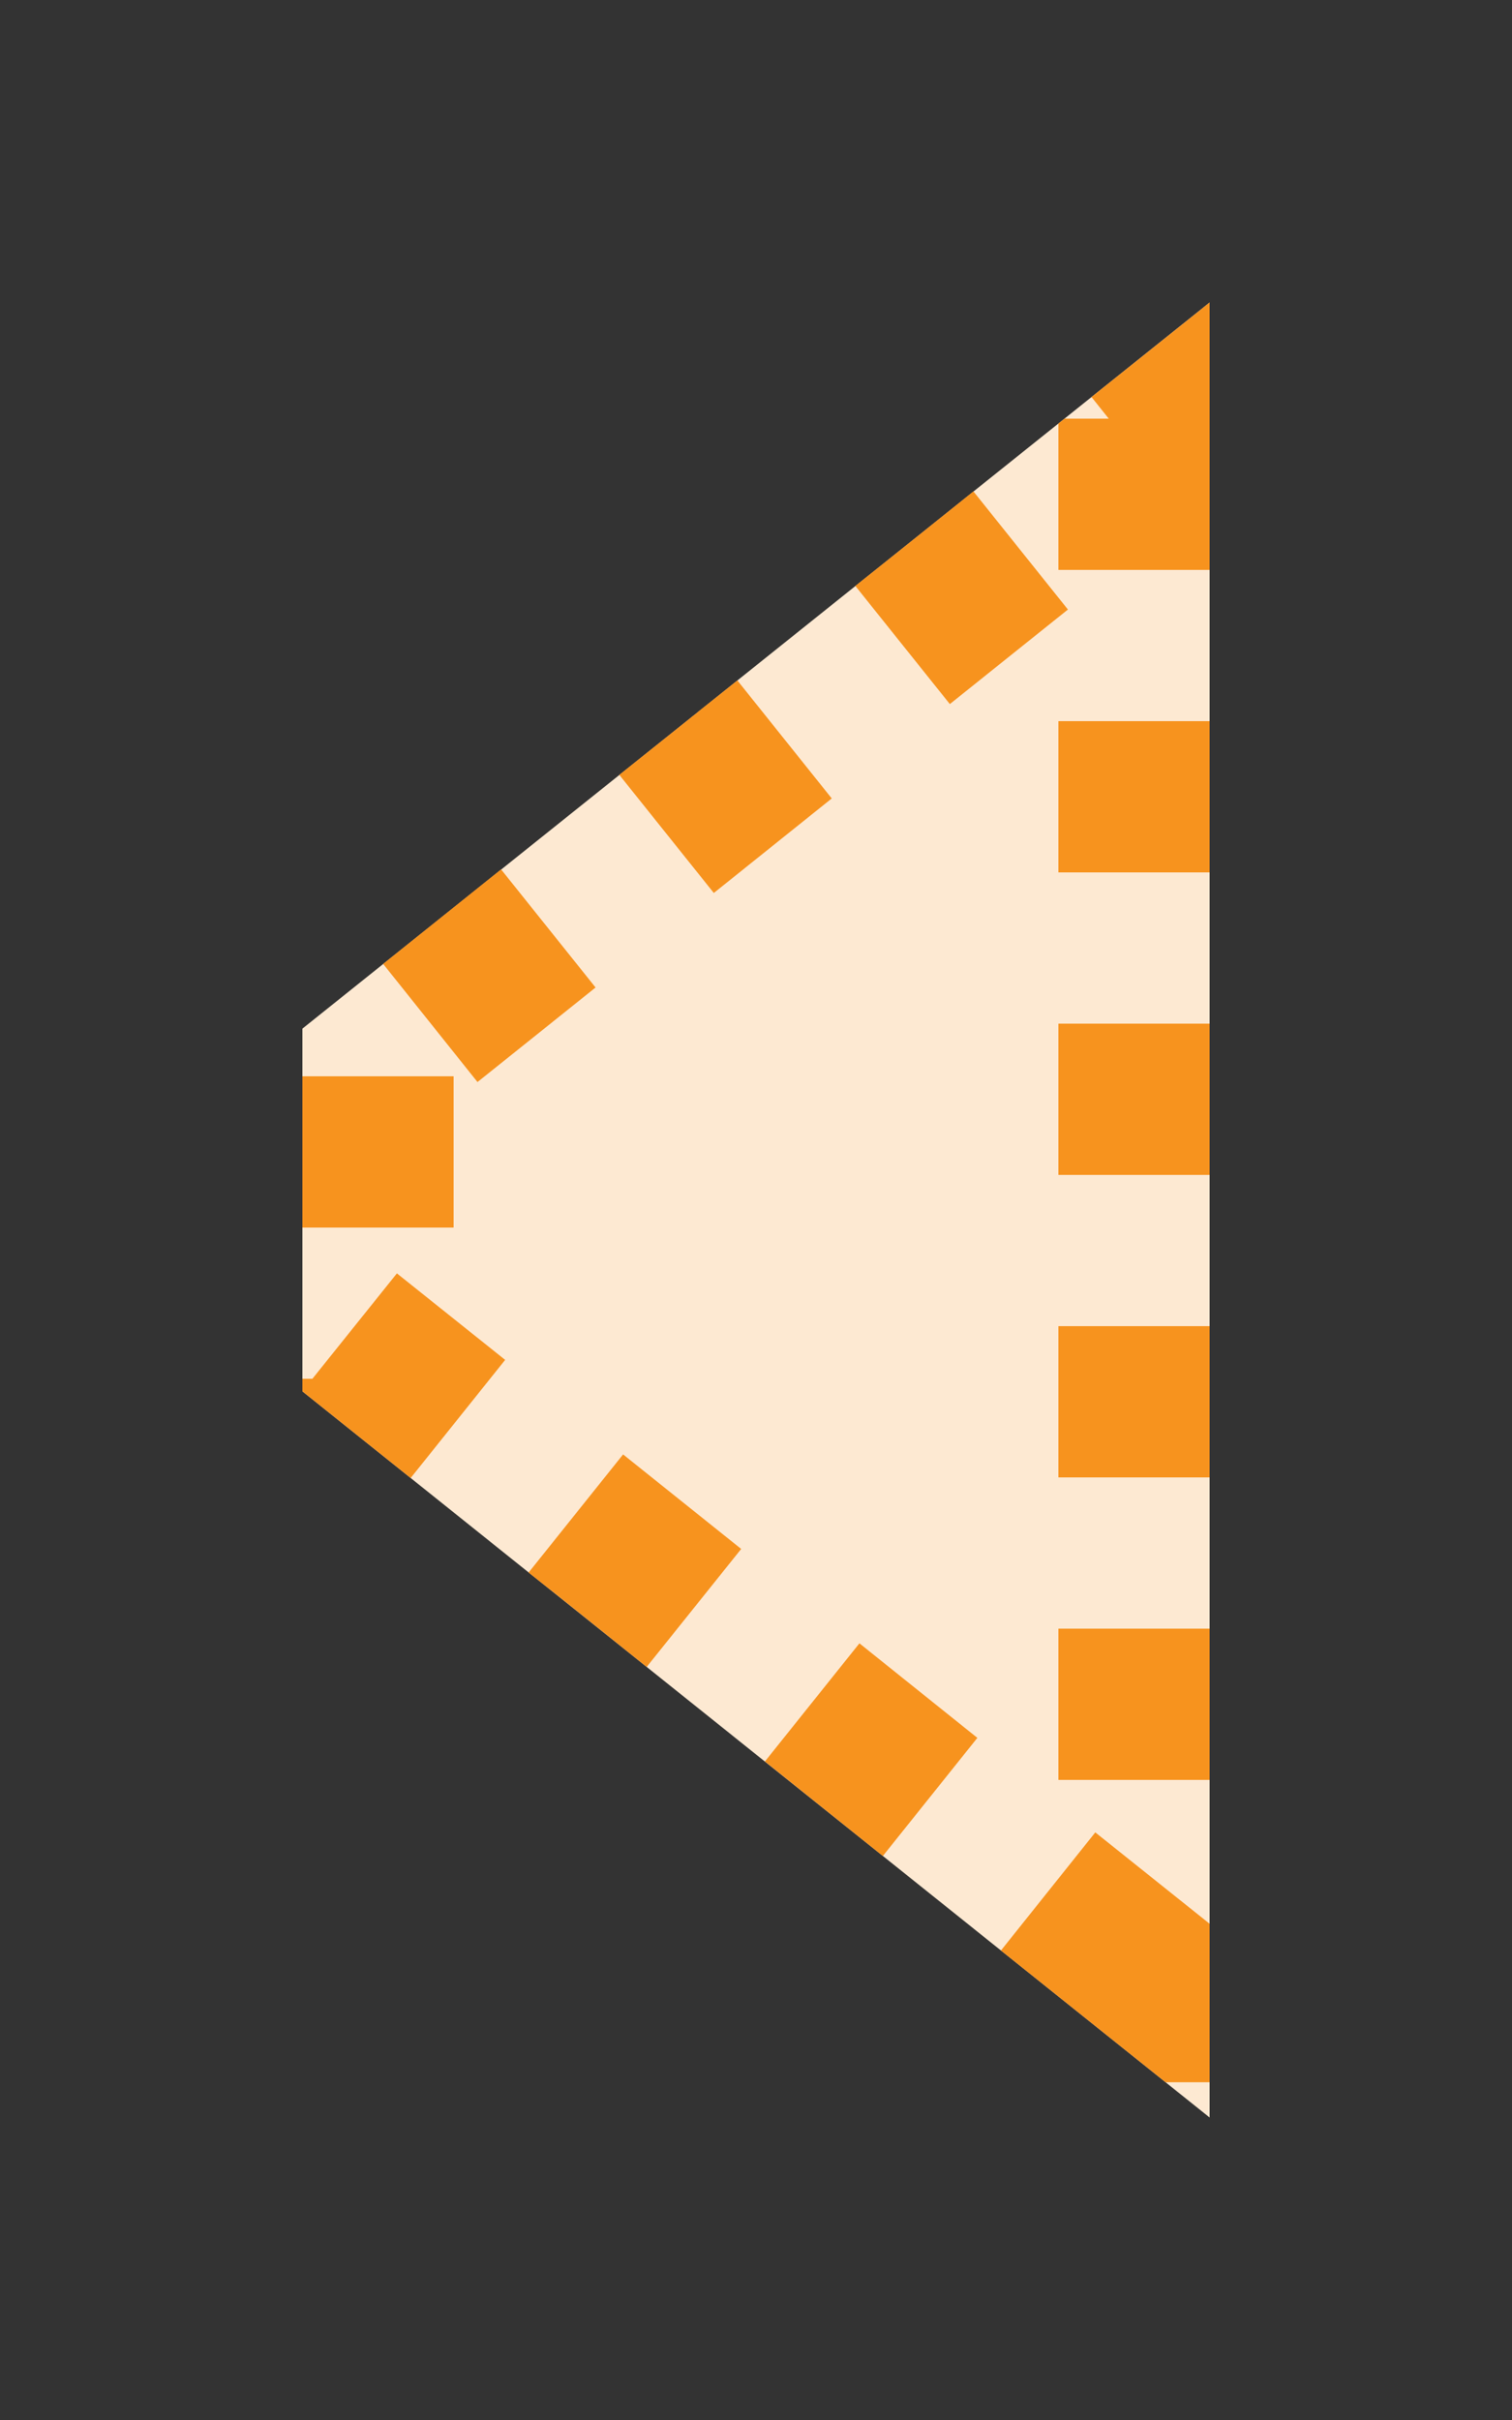 <?xml version="1.0" encoding="utf-8"?>
<!-- Generator: Adobe Illustrator 16.2.0, SVG Export Plug-In . SVG Version: 6.00 Build 0)  -->
<!DOCTYPE svg PUBLIC "-//W3C//DTD SVG 1.1//EN" "http://www.w3.org/Graphics/SVG/1.1/DTD/svg11.dtd">
<svg version="1.1" id="Слой_2" xmlns="http://www.w3.org/2000/svg" xmlns:xlink="http://www.w3.org/1999/xlink" x="0px" y="0px"
	 width="10px" height="16px" viewBox="0 0 10 16" enable-background="new 0 0 10 16" xml:space="preserve">
<rect x="0" y="0" width="10" height="16" fill="#333333" stroke="none"/>
<g>
	<polygon fill="#FDE9D2" points="2,9.199 8,14 8,2 2,6.801 	"/>
</g>
<path fill="#F7931E" d="M8,2L8,2L8,2L8,2H7.999c0,0.001,0,0.001,0,0.001l0,0l0,0l0,0l0,0L7.998,2.002l0,0
	l0,0H7.997L7.996,2.003l0,0l0,0l0,0l0,0l0,0v0.001H7.995l0,0
	C7.993,2.006,7.991,2.007,7.988,2.01l0,0C7.888,2.09,7.219,2.625,7.219,2.625
	l0.114,0.143H7.041L7,2.8v0.968h1V2L8,2z M6.438,3.249c0,0-0.243,0.195-0.458,0.367
	L5.657,3.874l0.625,0.781l0.781-0.625L6.438,3.249L6.438,3.249z M4.877,4.499
	L4.618,4.705L4.617,4.706L4.615,4.708l0,0L4.613,4.709c0,0,0,0,0,0.001L4.611,4.711
	C4.607,4.714,4.604,4.718,4.6,4.721H4.599
	C4.598,4.722,4.598,4.722,4.598,4.722L4.597,4.723L4.596,4.724L4.594,4.725
	C4.582,4.734,4.57,4.743,4.559,4.753l0,0C4.342,4.926,4.096,5.123,4.096,5.123
	l0.625,0.781l0.78-0.625L4.877,4.499L4.877,4.499z M3.314,5.748l-0.78,0.625l0.624,0.781
	l0.781-0.625L3.314,5.748L3.314,5.748z M3,7.116H2v1h1V7.116L3,7.116z M2.625,8.419
	L2.066,9.116H2v0.083l0,0l0.716,0.573l0.625-0.781L2.625,8.419L2.625,8.419z M4.121,9.616
	l-0.625,0.781l0.146,0.116c0.001,0,0.001,0,0.001,0l0.002,0.001v0.001l0.001,0.001
	c0.001,0,0.001,0,0.001,0l0.001,0.001C3.875,10.699,4.277,11.021,4.277,11.021
	l0.625-0.78L4.121,9.616L4.121,9.616z M5.684,10.865l-0.625,0.781l0.78,0.625l0.625-0.781
	L5.684,10.865L5.684,10.865z M7.244,12.115l-0.624,0.781l1.089,0.871H8v-1.048
	L7.244,12.115L7.244,12.115z M8,10.768H7v1h1V10.768L8,10.768z M8,8.768H7v1h1V8.768
	L8,8.768z M8,6.768H7v1h1V6.768L8,6.768z M8,4.768H7v1h1V4.768L8,4.768z"/>
</svg>
